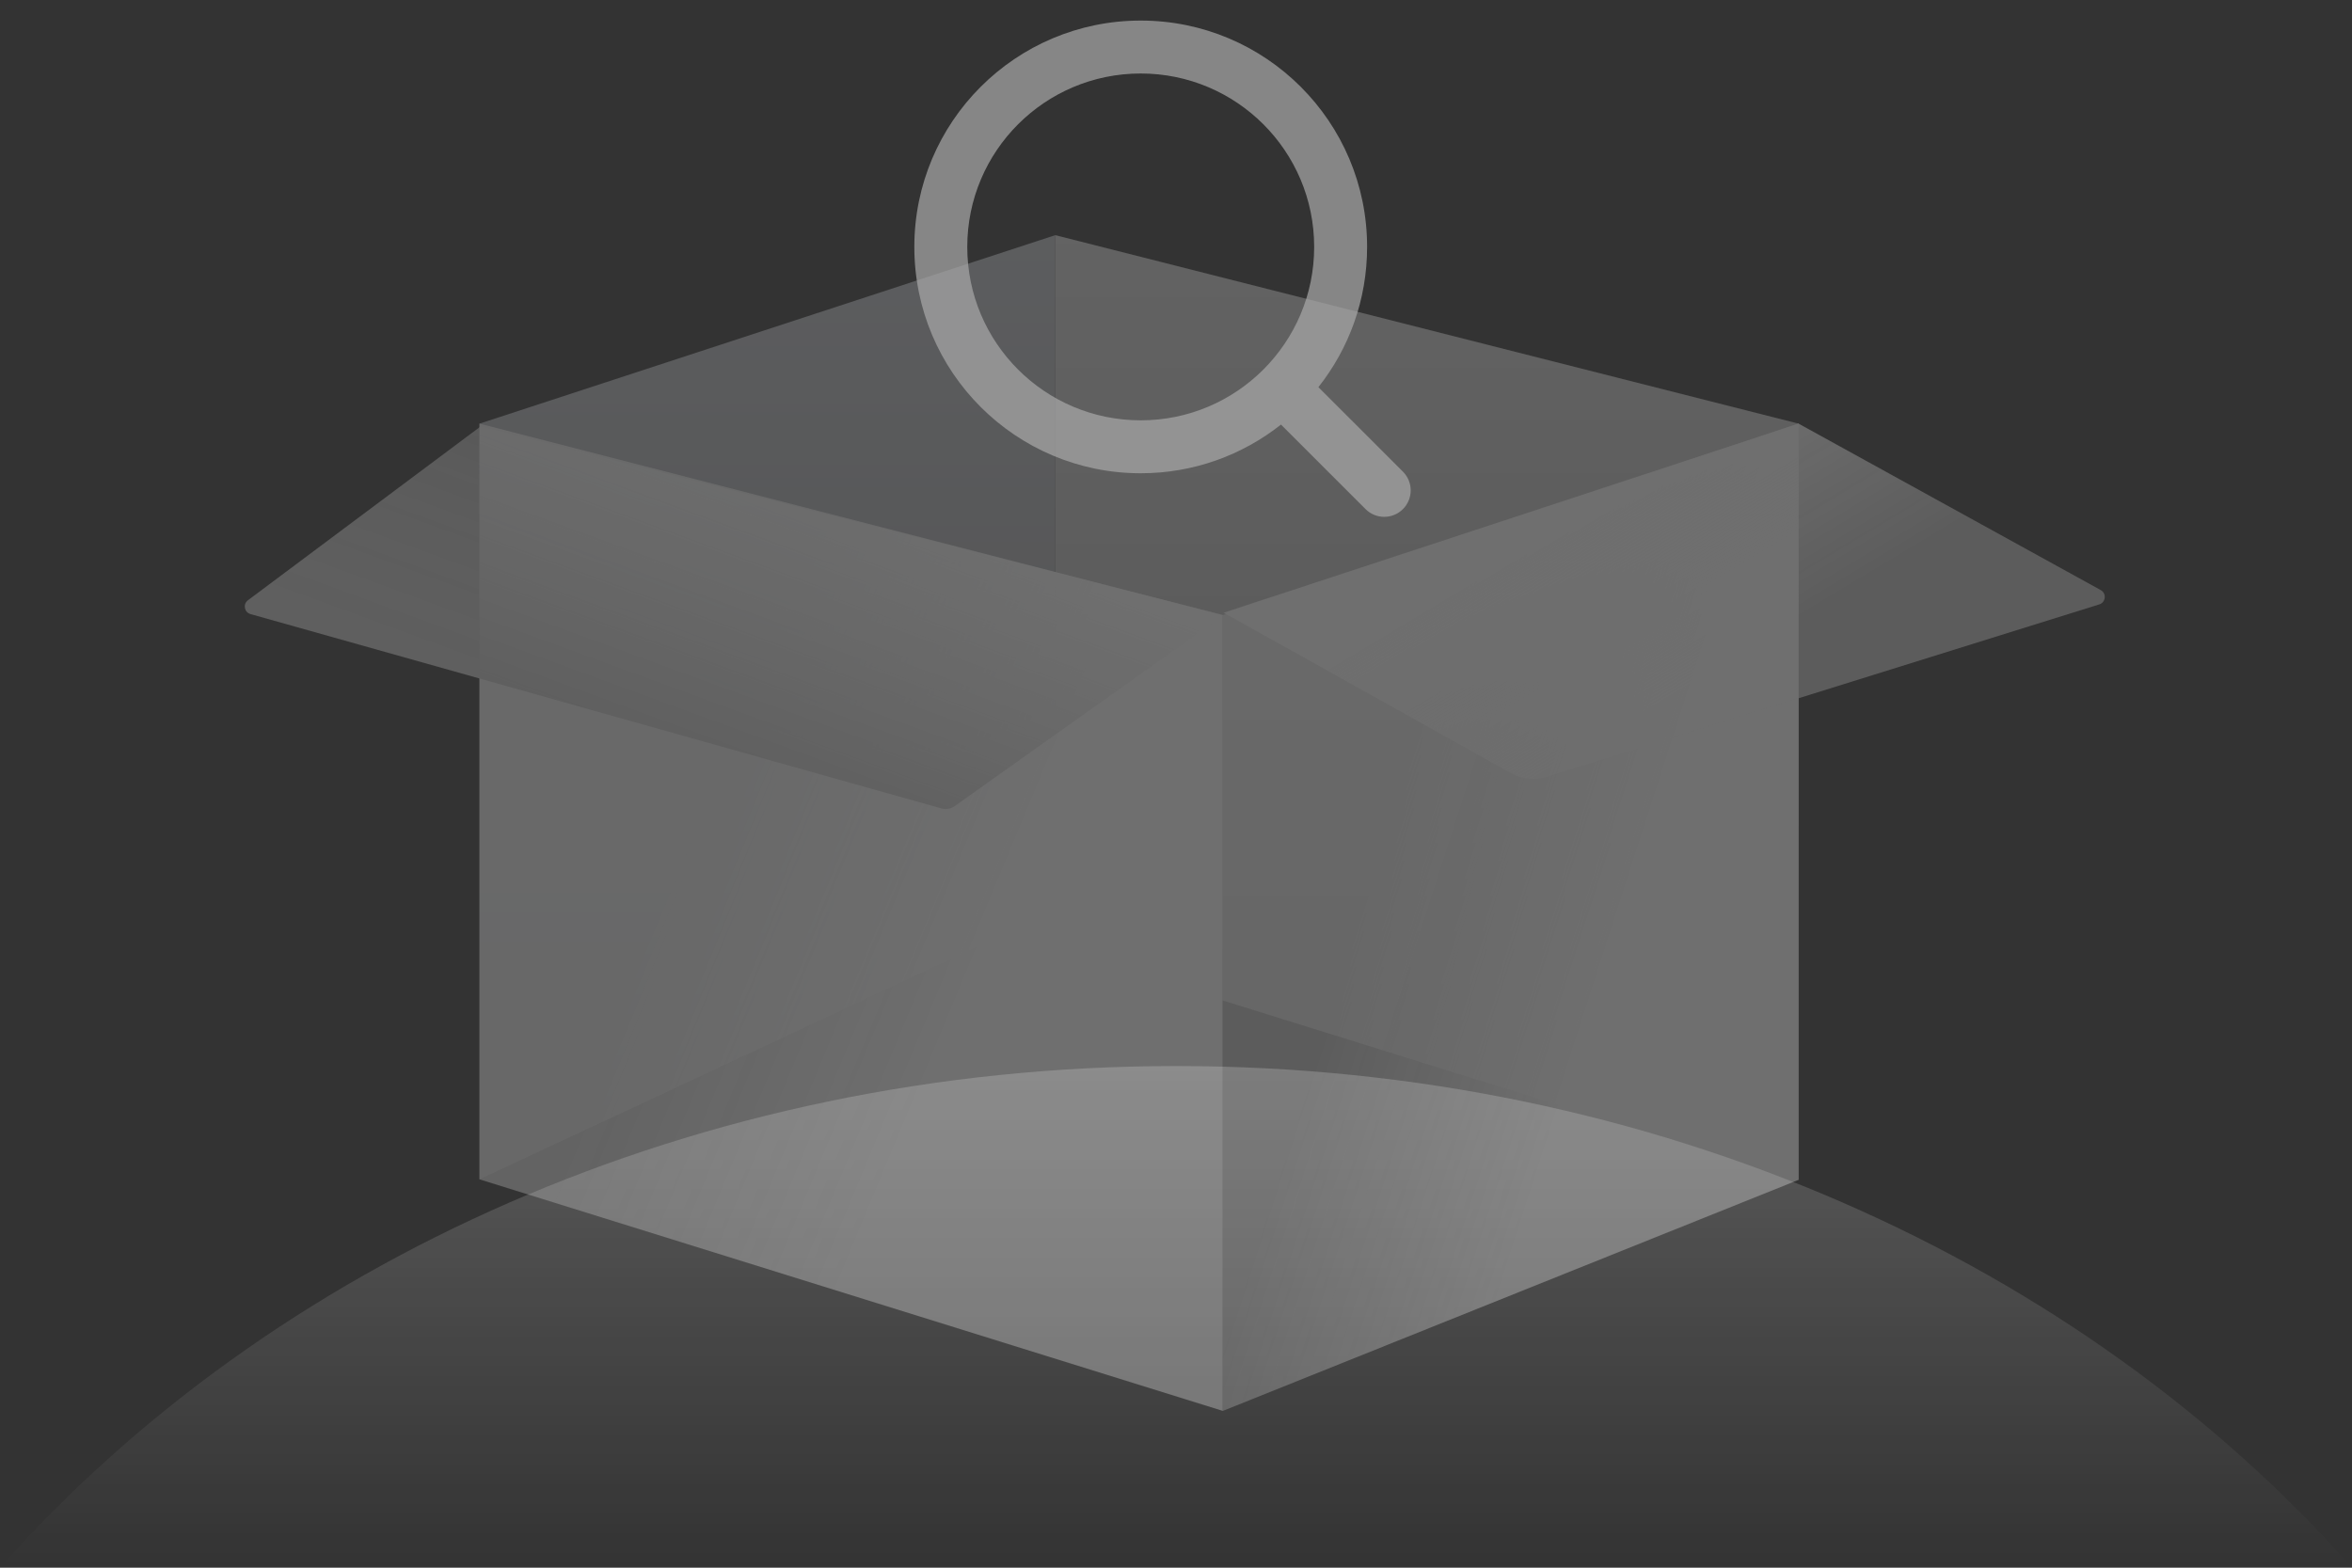 <svg width="150" height="100" viewBox="0 0 150 100" fill="none" xmlns="http://www.w3.org/2000/svg">
<rect x="0" y="0" width="150" height="100" fill="#333333" stroke="none"/>
<path d="M150 100H0C17.226 80.55 44.412 68 75 68C105.588 68 132.774 80.55 150 100Z" fill="url(#paint0_linear_410_2371)"/>
<g opacity="0.3">
<path opacity="0.8" d="M30.58 75.229L67.3 58.067V15L30.58 27.023V75.229Z" fill="url(#paint1_linear_410_2371)"/>
<path opacity="0.8" d="M114.706 75.26L67.3 60.489V15L114.706 27.023V75.26Z" fill="url(#paint2_linear_410_2371)"/>
<path d="M77.987 90L30.58 75.229V27.023L77.987 39.237V90Z" fill="url(#paint3_linear_410_2371)"/>
<path d="M77.986 90L114.707 75.26V27.023L77.986 39.237V90Z" fill="url(#paint4_linear_410_2371)"/>
<path d="M78.016 39.238L30.655 27.198L15.812 38.289C15.48 38.537 15.577 39.059 15.976 39.171L60.035 51.568C60.326 51.65 60.639 51.596 60.886 51.421L78.016 39.238Z" fill="url(#paint5_linear_410_2371)"/>
<path d="M78.031 39.087L96.322 49.298C97.041 49.7 97.893 49.788 98.679 49.543L133.881 38.554C134.301 38.423 134.359 37.852 133.973 37.639L114.706 27.023L78.031 39.087Z" fill="url(#paint6_linear_410_2371)"/>
</g>
<path fill-rule="evenodd" clip-rule="evenodd" d="M72.75 1.312C64.776 1.312 58.312 7.776 58.312 15.75C58.312 23.724 64.776 30.188 72.75 30.188C76.129 30.188 79.236 29.027 81.696 27.082L87.087 32.474C87.746 33.133 88.815 33.133 89.474 32.474C90.133 31.815 90.133 30.746 89.474 30.087L84.082 24.696C86.027 22.236 87.188 19.129 87.188 15.75C87.188 7.776 80.724 1.312 72.75 1.312ZM61.688 15.75C61.688 9.64 66.64 4.688 72.75 4.688C78.86 4.688 83.812 9.64 83.812 15.75C83.812 21.86 78.86 26.812 72.75 26.812C66.64 26.812 61.688 21.86 61.688 15.75Z" fill="#AAAAAA" fill-opacity="0.7"/>
<defs>
<linearGradient id="paint0_linear_410_2371" x1="75" y1="68" x2="75" y2="100" gradientUnits="userSpaceOnUse">
<stop stop-color="white" stop-opacity="0.2"/>
<stop offset="1" stop-color="white" stop-opacity="0"/>
</linearGradient>
<linearGradient id="paint1_linear_410_2371" x1="48.94" y1="15" x2="48.94" y2="75.229" gradientUnits="userSpaceOnUse">
<stop stop-color="#DEE2E9"/>
<stop offset="1" stop-color="#A8A8A8"/>
</linearGradient>
<linearGradient id="paint2_linear_410_2371" x1="91.003" y1="15" x2="91.003" y2="75.26" gradientUnits="userSpaceOnUse">
<stop stop-color="#FAFAFA"/>
<stop offset="1" stop-color="#B7B7B7"/>
</linearGradient>
<linearGradient id="paint3_linear_410_2371" x1="47.349" y1="45.388" x2="65.576" y2="52.959" gradientUnits="userSpaceOnUse">
<stop stop-color="#FAFAFA" stop-opacity="0.8"/>
<stop offset="1" stop-color="#FAFAFA"/>
</linearGradient>
<linearGradient id="paint4_linear_410_2371" x1="90.975" y1="45.388" x2="105.977" y2="50.215" gradientUnits="userSpaceOnUse">
<stop stop-color="#FAFAFA" stop-opacity="0.7"/>
<stop offset="1" stop-color="#FAFAFA"/>
</linearGradient>
<linearGradient id="paint5_linear_410_2371" x1="40.479" y1="26.952" x2="34.086" y2="44.4" gradientUnits="userSpaceOnUse">
<stop stop-color="#FAFAFA" stop-opacity="0.6"/>
<stop offset="1" stop-color="#C6C6C6"/>
</linearGradient>
<linearGradient id="paint6_linear_410_2371" x1="98.183" y1="33.702" x2="105.128" y2="45.269" gradientUnits="userSpaceOnUse">
<stop stop-color="#FAFAFA"/>
<stop offset="1" stop-color="#FAFAFA" stop-opacity="0.7"/>
</linearGradient>
</defs>
</svg>
